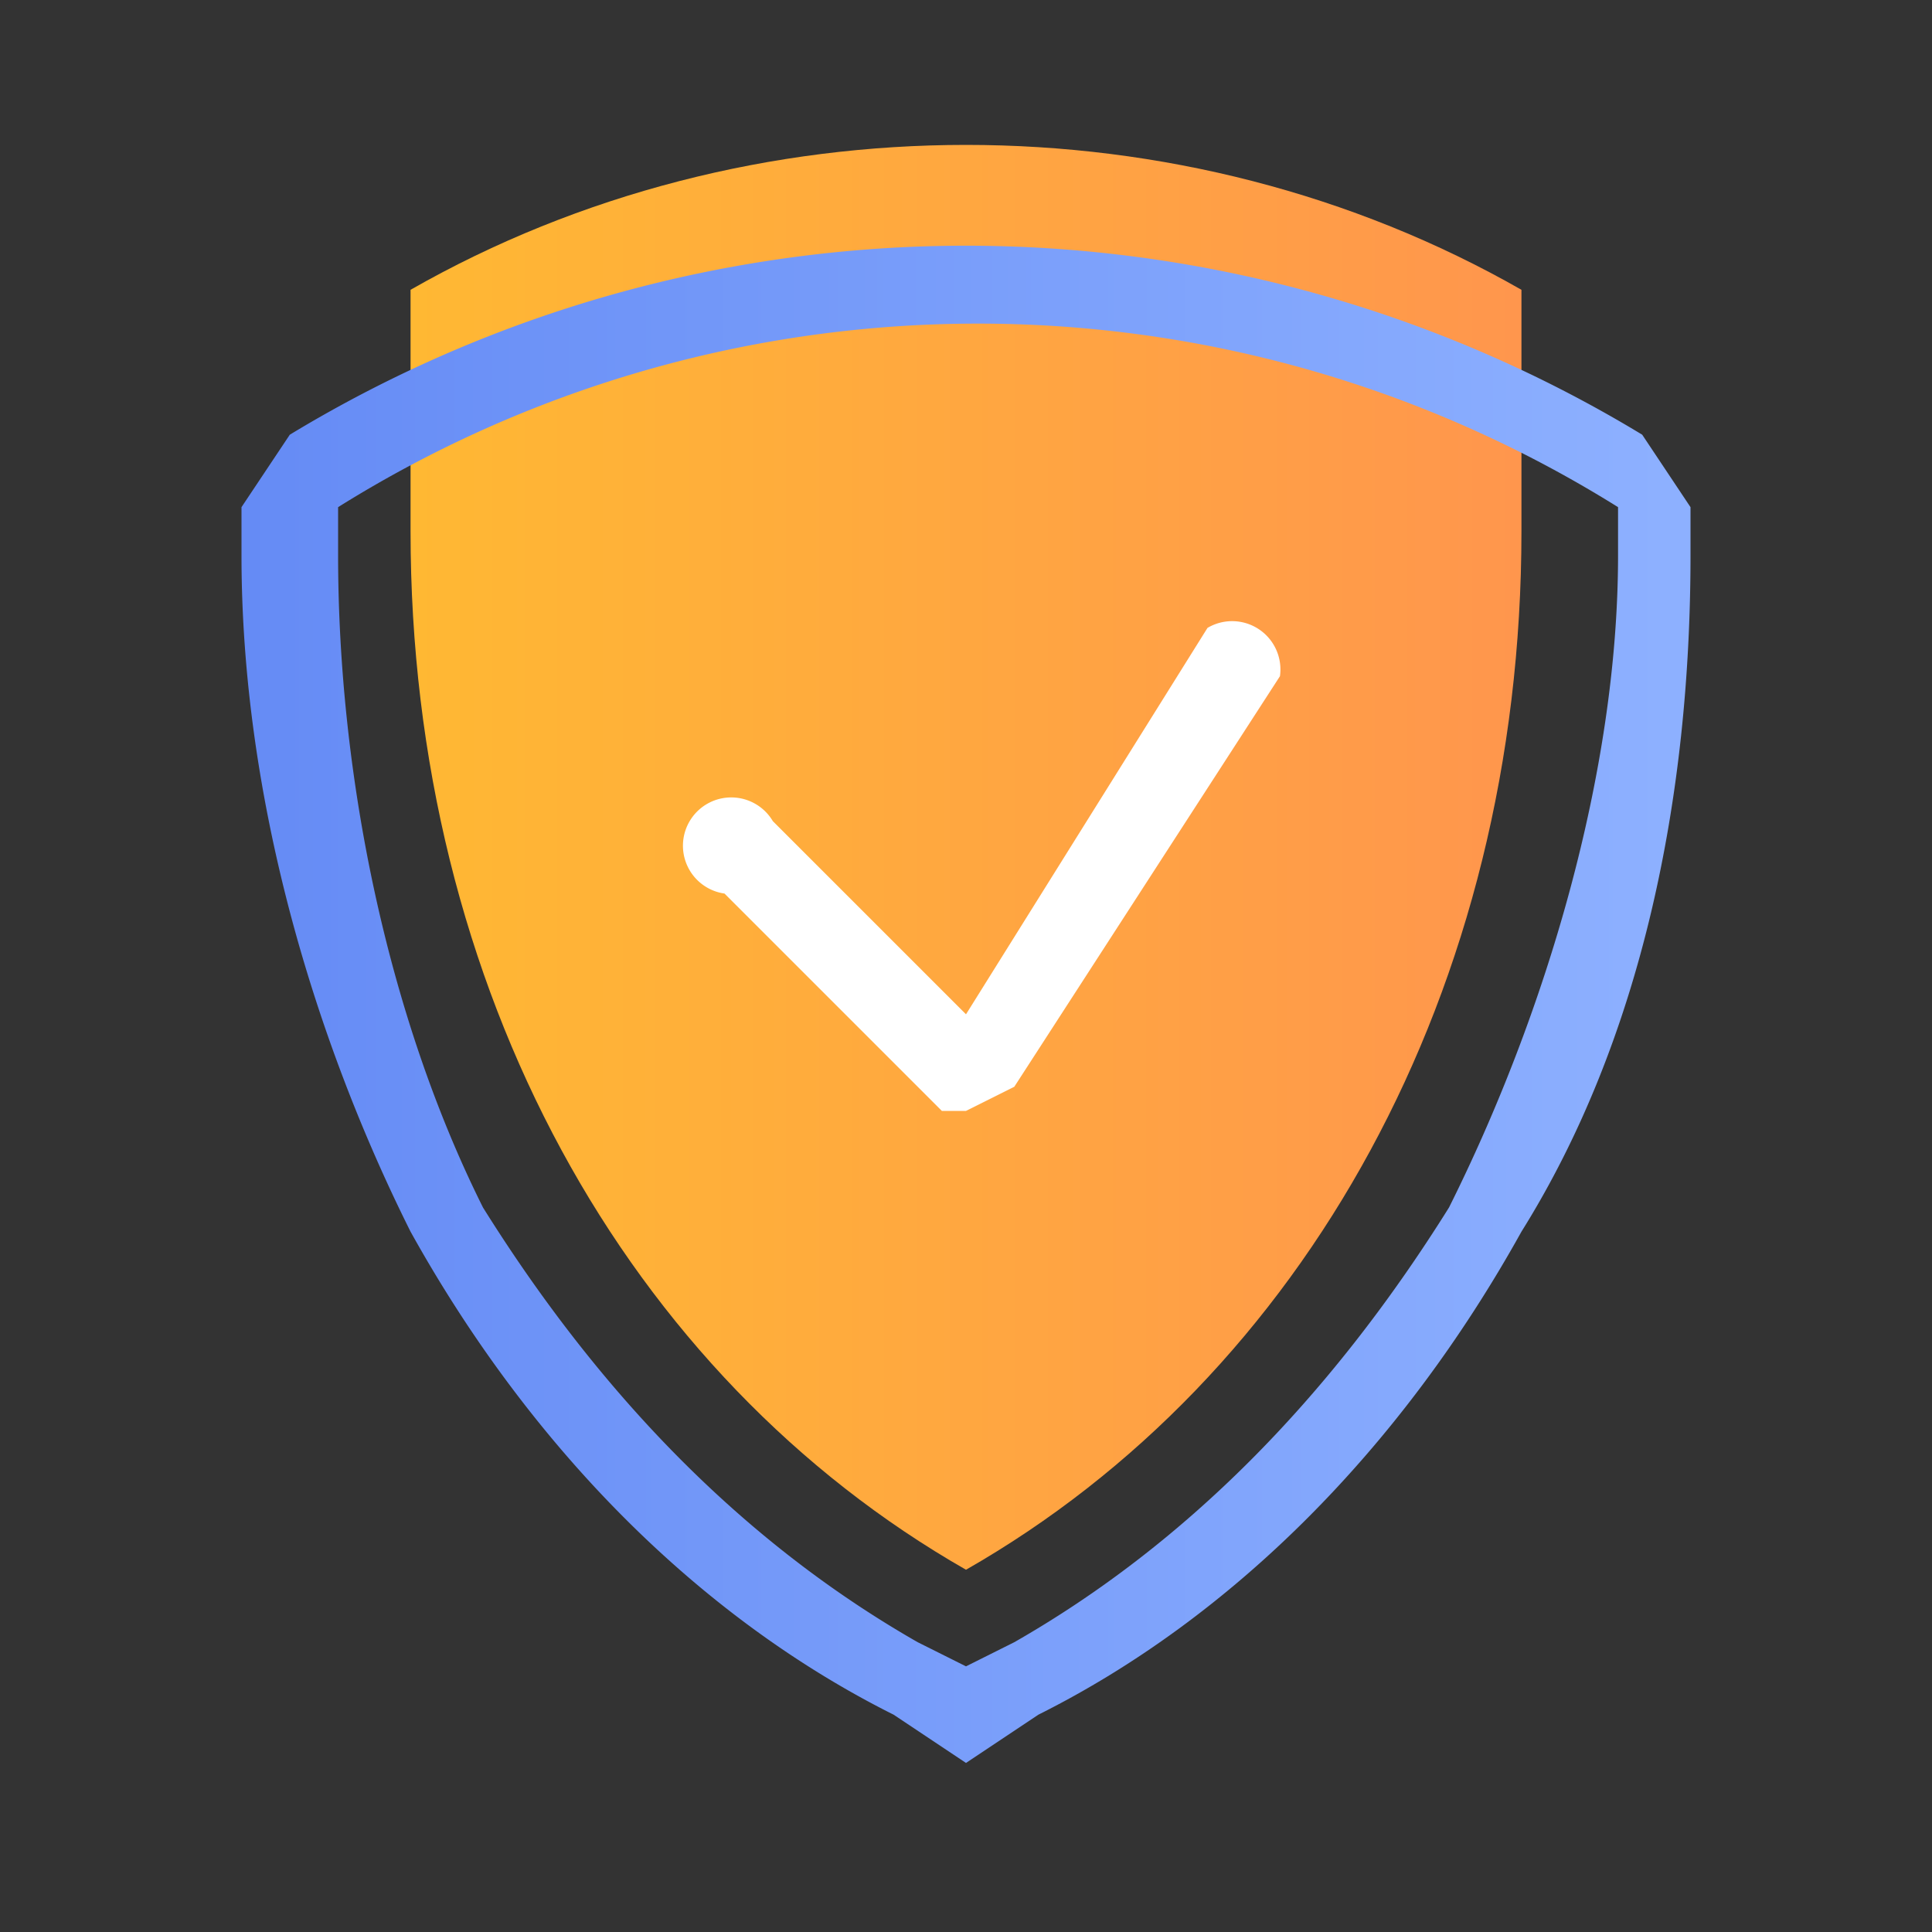 <svg width="80" height="80" fill="none" xmlns="http://www.w3.org/2000/svg"><rect width="100%" height="100%" fill="#333333" stroke="none"/><path d="M63 12c-14-8-32-8-46 0v10c0 19 9 35 23 43 14-8 23-24 23-43V12z" fill="url(#paint0_linear)"/><path fill-rule="evenodd" clip-rule="evenodd" d="M37 71l3 2 3-2c8-4 15-11 20-20 5-8 7-18 7-28v-2l-2-3a54 54 0 0 0-56 0l-2 3v2c0 10 3 20 7 28 5 9 12 16 20 20zM14 21a50 50 0 0 1 53 0v2c0 9-3 19-7 27-5 8-11 14-18 18l-2 1-2-1c-7-4-13-10-18-18-4-8-6-18-6-27v-2z" fill="url(#paint1_linear)"/><path d="M40 46h-1l-9-9a2 2 0 1 1 2-3l8 8 10-16a2 2 0 0 1 3 2L42 45l-2 1z" fill="#fff"/><defs><linearGradient id="paint0_linear" x1="17" y1="65" x2="63" y2="65" gradientUnits="userSpaceOnUse"><stop stop-color="#FFB833"/><stop offset="1" stop-color="#FF964D"/></linearGradient><linearGradient id="paint1_linear" x1="10" y1="72" x2="69" y2="72" gradientUnits="userSpaceOnUse"><stop stop-color="#658BF5"/><stop offset="1" stop-color="#8DB0FF"/></linearGradient></defs></svg>